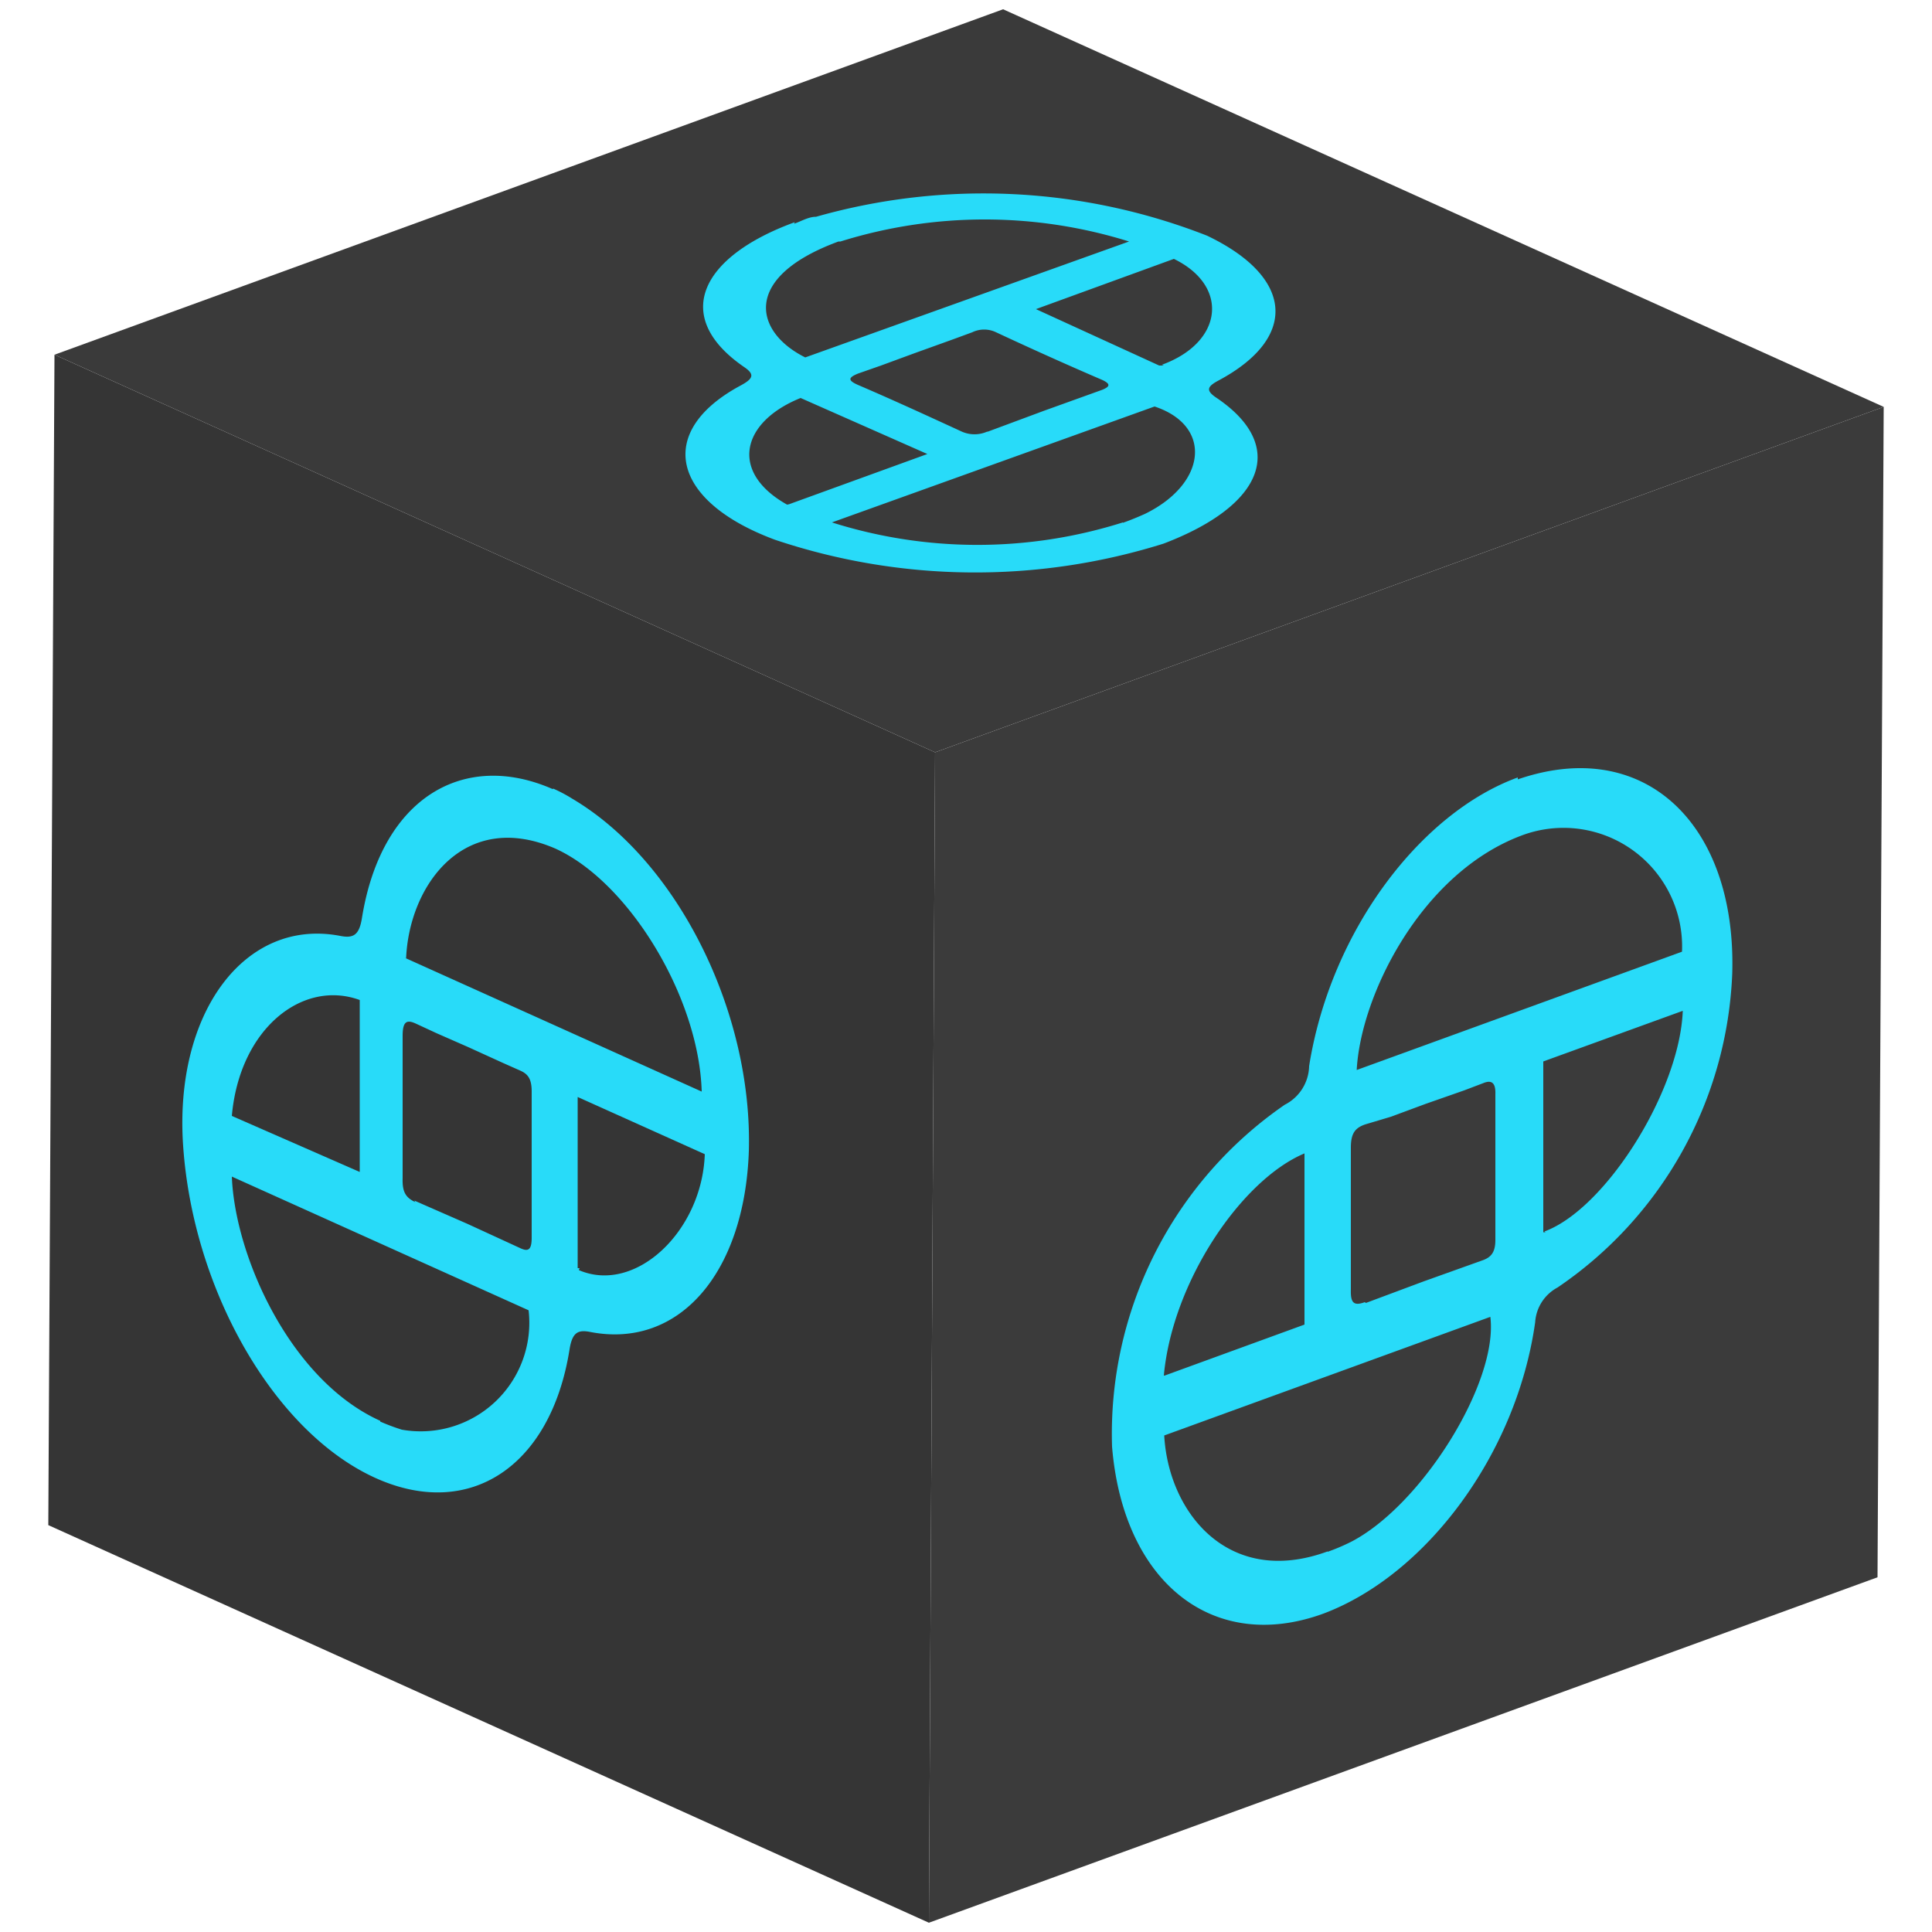<svg id="Capa_1" data-name="Capa 1" xmlns="http://www.w3.org/2000/svg" xmlns:xlink="http://www.w3.org/1999/xlink" width="50" height="50" viewBox="0 0 50 50">
  <defs>
    <clipPath id="clip-path">
      <polygon points="24.04 49.76 1.25 39.47 1.41 9.18 24.2 19.47 24.04 49.76" fill="none"/>
    </clipPath>
    <clipPath id="clip-path-2">
      <polygon points="24.2 19.47 1.41 9.18 25.96 0.24 48.75 10.53 24.2 19.47" fill="none"/>
    </clipPath>
    <clipPath id="clip-path-3">
      <polygon points="48.75 10.53 48.59 40.82 24.04 49.76 24.2 19.47 48.75 10.53" fill="none"/>
    </clipPath>
  </defs>
  <g id="Figment_lido">
    <g style="isolation: isolate">
      <g>
        <polygon points="24.04 49.76 1.25 39.47 1.41 9.18 24.2 19.47 24.04 49.76" fill="#353535"/>
        <g style="isolation: isolate">
          <g clip-path="url(#clip-path)">
            <path d="M9.84,36.77C7.51,35.72,6.08,32.51,6,30.45l7.68,3.46A2.81,2.81,0,0,1,10.4,37a5.37,5.37,0,0,1-.56-.21M6,28.88c.2-2.26,1.83-3.54,3.31-3l0,4.45L6,28.88m9,3.94-.05,0,0-4.43,3.29,1.48c-.07,2-1.8,3.63-3.26,3m-4.23-1.76c-.27-.12-.34-.29-.33-.62,0-1.22,0-2.45,0-3.68,0-.37.1-.43.34-.32l0,0,.54.25.82.36.9.41.45.2,0,0c.2.09.29.22.29.54,0,1.26,0,2.51,0,3.78,0,.32-.09.37-.3.27h0l-1.37-.63-1.37-.6m-.21-6.27c.08-1.89,1.5-3.86,3.86-2.84l0,0c1.9.86,3.72,3.84,3.79,6.29l-7.7-3.47m3.84-4.36c-2.28-1-4.42.2-4.93,3.32-.07.46-.22.55-.57.48-2.47-.47-4.3,2-4.06,5.44.26,3.76,2.38,7.43,5,8.6h0c2.42,1.08,4.52-.31,5-3.34.07-.44.22-.51.53-.45,2.3.45,4-1.52,4.11-4.68.1-3.58-1.83-7.5-4.57-9.12a3.87,3.87,0,0,0-.49-.26" fill="#28dbf9"/>
          </g>
        </g>
      </g>
      <g>
        <polygon points="24.2 19.47 1.41 9.18 25.96 0.24 48.75 10.53 24.2 19.47" fill="#3a3a3a"/>
        <g style="isolation: isolate">
          <g clip-path="url(#clip-path-2)">
            <path d="M29.06,13.52a12.48,12.48,0,0,1-7.53,0l8.35-3c1.51.5,1.35,2-.25,2.78-.18.08-.37.16-.57.23m-8.69-.47c-1.5-.84-1.19-2.14.35-2.76L24,11.75l-3.58,1.3m9.7-3.59H30L26.81,8l3.57-1.3c1.44.7,1.28,2.16-.31,2.74m-4.5,1.72a.81.81,0,0,1-.7,0c-.87-.4-1.76-.81-2.67-1.2-.27-.12-.24-.19,0-.29h0l.6-.21.87-.32,1-.36.49-.18h0a.71.71,0,0,1,.62,0c.9.42,1.81.83,2.74,1.23.24.11.2.18,0,.26h0l-1.5.54-1.48.55M20.84,9.25c-1.31-.65-1.67-2.07.86-3l.05,0a12.52,12.52,0,0,1,7.47,0L20.84,9.25m-.27-3.5c-2.47.9-3.19,2.46-1.31,3.75.28.19.23.3-.08.47-2.23,1.19-1.82,3,.88,4a16.29,16.29,0,0,0,10.05.1h0c2.63-1,3.21-2.55,1.35-3.79-.26-.18-.21-.28.07-.43,2.08-1.11,1.95-2.68-.29-3.75a15.85,15.85,0,0,0-10.12-.49c-.2,0-.39.12-.57.18" fill="#28dbf9"/>
          </g>
        </g>
      </g>
      <g>
        <polygon points="48.75 10.53 48.59 40.82 24.04 49.76 24.2 19.47 48.75 10.53" fill="#3b3b3b"/>
        <g style="isolation: isolate">
          <g clip-path="url(#clip-path-3)">
            <path d="M34.36,40.15c-2.56.94-4.12-1-4.23-3l8.44-3.07c.21,1.69-1.77,4.87-3.6,5.82a5.32,5.32,0,0,1-.61.26m-4.24-4.56c.22-2.42,2-5.06,3.64-5.75l0,4.43-3.62,1.32M40,31.89l-.06,0,0-4.42,3.61-1.31c-.08,2.08-2,5.13-3.58,5.71m-4.65,1.83c-.3.11-.37,0-.36-.33,0-1.23,0-2.46,0-3.67,0-.37.11-.51.37-.6h0L36,28.9l.89-.33,1-.35.5-.19h0c.22-.09.32,0,.31.29,0,1.26,0,2.52,0,3.77,0,.32-.11.45-.34.53h0l-1.51.54-1.5.56m-.24-6c.09-1.94,1.66-5.11,4.25-6.09l0,0a3.07,3.07,0,0,1,4.17,3l-8.47,3.08m4.22-7.59c-2.5.91-4.84,3.95-5.4,7.47a1.15,1.15,0,0,1-.63,1,10.34,10.34,0,0,0-4.47,8.85c.29,3.52,2.62,5.36,5.47,4.32h0c2.66-1,5-4.13,5.48-7.54a1.1,1.1,0,0,1,.58-.9,10.31,10.31,0,0,0,4.52-8.12c.11-3.64-2-5.9-5-5.19a5.7,5.7,0,0,0-.55.16" fill="#28dbf9"/>
          </g>
        </g>
      </g>
    </g>
  </g>
</svg>
